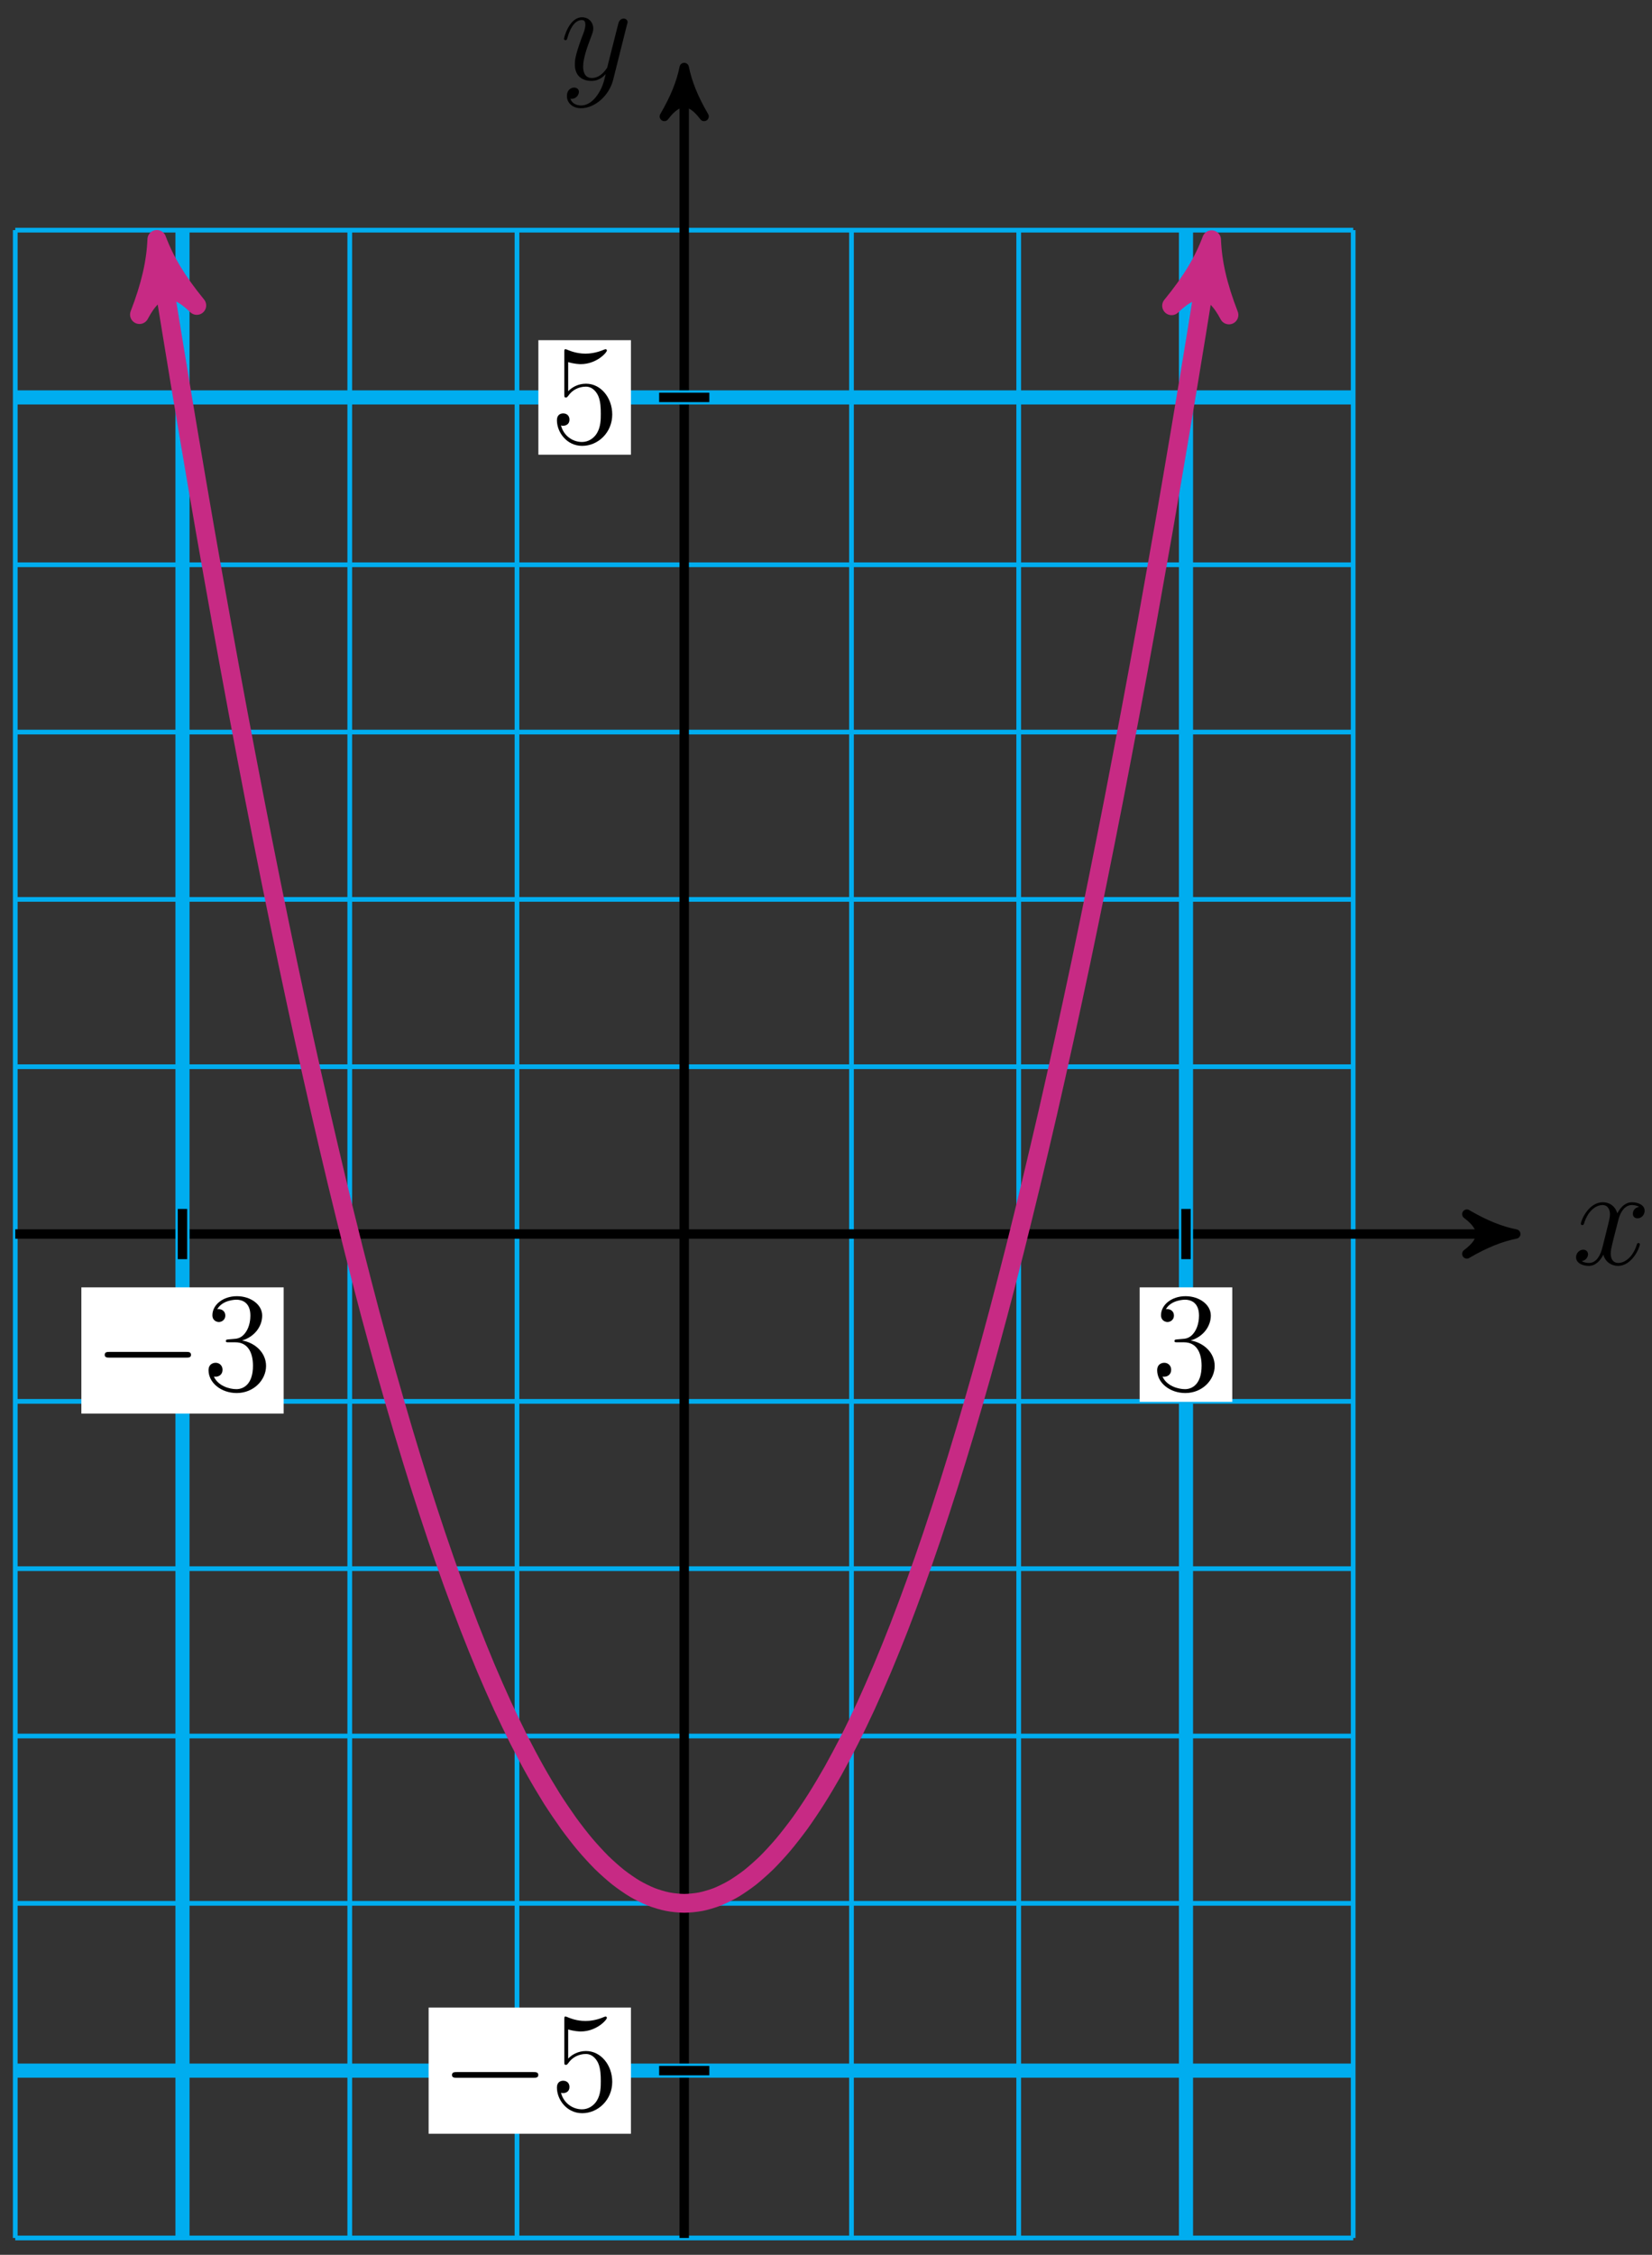 <?xml version="1.0" encoding="UTF-8"?>
<svg xmlns="http://www.w3.org/2000/svg" xmlns:xlink="http://www.w3.org/1999/xlink" width="140pt" height="191pt" viewBox="0 0 140 191" version="1.1">
<rect x="0" y="0" width="140" height="191" fill="#333333" stroke="none"/>
<defs>
<g>
<symbol overflow="visible" id="glyph0-0">
<path style="stroke:none;" d=""/>
</symbol>
<symbol overflow="visible" id="glyph0-1">
<path style="stroke:none;" d="M 5.672 -4.875 C 5.281 -4.812 5.141 -4.516 5.141 -4.297 C 5.141 -4 5.359 -3.906 5.531 -3.906 C 5.891 -3.906 6.141 -4.219 6.141 -4.547 C 6.141 -5.047 5.562 -5.266 5.062 -5.266 C 4.344 -5.266 3.938 -4.547 3.828 -4.328 C 3.547 -5.219 2.812 -5.266 2.594 -5.266 C 1.375 -5.266 0.734 -3.703 0.734 -3.438 C 0.734 -3.391 0.781 -3.328 0.859 -3.328 C 0.953 -3.328 0.984 -3.406 1 -3.453 C 1.406 -4.781 2.219 -5.031 2.562 -5.031 C 3.094 -5.031 3.203 -4.531 3.203 -4.25 C 3.203 -3.984 3.125 -3.703 2.984 -3.125 L 2.578 -1.5 C 2.406 -0.781 2.062 -0.125 1.422 -0.125 C 1.359 -0.125 1.062 -0.125 0.812 -0.281 C 1.25 -0.359 1.344 -0.719 1.344 -0.859 C 1.344 -1.094 1.156 -1.25 0.938 -1.25 C 0.641 -1.25 0.328 -0.984 0.328 -0.609 C 0.328 -0.109 0.891 0.125 1.406 0.125 C 1.984 0.125 2.391 -0.328 2.641 -0.828 C 2.828 -0.125 3.438 0.125 3.875 0.125 C 5.094 0.125 5.734 -1.453 5.734 -1.703 C 5.734 -1.766 5.688 -1.812 5.625 -1.812 C 5.516 -1.812 5.5 -1.75 5.469 -1.656 C 5.141 -0.609 4.453 -0.125 3.906 -0.125 C 3.484 -0.125 3.266 -0.438 3.266 -0.922 C 3.266 -1.188 3.312 -1.375 3.5 -2.156 L 3.922 -3.797 C 4.094 -4.5 4.5 -5.031 5.062 -5.031 C 5.078 -5.031 5.422 -5.031 5.672 -4.875 Z M 5.672 -4.875 "/>
</symbol>
<symbol overflow="visible" id="glyph0-2">
<path style="stroke:none;" d="M 3.141 1.344 C 2.828 1.797 2.359 2.203 1.766 2.203 C 1.625 2.203 1.047 2.172 0.875 1.625 C 0.906 1.641 0.969 1.641 0.984 1.641 C 1.344 1.641 1.594 1.328 1.594 1.047 C 1.594 0.781 1.359 0.688 1.188 0.688 C 0.984 0.688 0.578 0.828 0.578 1.406 C 0.578 2.016 1.094 2.438 1.766 2.438 C 2.969 2.438 4.172 1.344 4.5 0.016 L 5.672 -4.656 C 5.688 -4.703 5.719 -4.781 5.719 -4.859 C 5.719 -5.031 5.562 -5.156 5.391 -5.156 C 5.281 -5.156 5.031 -5.109 4.938 -4.75 L 4.047 -1.234 C 4 -1.016 4 -0.984 3.891 -0.859 C 3.656 -0.531 3.266 -0.125 2.688 -0.125 C 2.016 -0.125 1.953 -0.781 1.953 -1.094 C 1.953 -1.781 2.281 -2.703 2.609 -3.562 C 2.734 -3.906 2.812 -4.078 2.812 -4.312 C 2.812 -4.812 2.453 -5.266 1.859 -5.266 C 0.766 -5.266 0.328 -3.531 0.328 -3.438 C 0.328 -3.391 0.375 -3.328 0.453 -3.328 C 0.562 -3.328 0.578 -3.375 0.625 -3.547 C 0.906 -4.547 1.359 -5.031 1.828 -5.031 C 1.938 -5.031 2.141 -5.031 2.141 -4.641 C 2.141 -4.328 2.016 -3.984 1.828 -3.531 C 1.25 -1.953 1.25 -1.562 1.25 -1.281 C 1.25 -0.141 2.062 0.125 2.656 0.125 C 3 0.125 3.438 0.016 3.844 -0.438 L 3.859 -0.422 C 3.688 0.281 3.562 0.75 3.141 1.344 Z M 3.141 1.344 "/>
</symbol>
<symbol overflow="visible" id="glyph1-0">
<path style="stroke:none;" d=""/>
</symbol>
<symbol overflow="visible" id="glyph1-1">
<path style="stroke:none;" d="M 7.875 -2.75 C 8.078 -2.75 8.297 -2.75 8.297 -2.984 C 8.297 -3.234 8.078 -3.234 7.875 -3.234 L 1.406 -3.234 C 1.203 -3.234 0.984 -3.234 0.984 -2.984 C 0.984 -2.75 1.203 -2.75 1.406 -2.75 Z M 7.875 -2.75 "/>
</symbol>
<symbol overflow="visible" id="glyph2-0">
<path style="stroke:none;" d=""/>
</symbol>
<symbol overflow="visible" id="glyph2-1">
<path style="stroke:none;" d="M 2.203 -4.297 C 2 -4.281 1.953 -4.266 1.953 -4.156 C 1.953 -4.047 2.016 -4.047 2.219 -4.047 L 2.766 -4.047 C 3.797 -4.047 4.25 -3.203 4.25 -2.062 C 4.25 -0.484 3.438 -0.078 2.844 -0.078 C 2.266 -0.078 1.297 -0.344 0.938 -1.141 C 1.328 -1.078 1.672 -1.297 1.672 -1.719 C 1.672 -2.062 1.422 -2.312 1.094 -2.312 C 0.797 -2.312 0.484 -2.141 0.484 -1.688 C 0.484 -0.625 1.547 0.25 2.875 0.25 C 4.297 0.25 5.359 -0.844 5.359 -2.047 C 5.359 -3.141 4.469 -4 3.328 -4.203 C 4.359 -4.5 5.031 -5.375 5.031 -6.312 C 5.031 -7.25 4.047 -7.953 2.891 -7.953 C 1.703 -7.953 0.812 -7.219 0.812 -6.344 C 0.812 -5.875 1.188 -5.766 1.359 -5.766 C 1.609 -5.766 1.906 -5.953 1.906 -6.312 C 1.906 -6.688 1.609 -6.859 1.344 -6.859 C 1.281 -6.859 1.25 -6.859 1.219 -6.844 C 1.672 -7.656 2.797 -7.656 2.859 -7.656 C 3.25 -7.656 4.031 -7.484 4.031 -6.312 C 4.031 -6.078 4 -5.422 3.641 -4.906 C 3.281 -4.375 2.875 -4.344 2.562 -4.328 Z M 2.203 -4.297 "/>
</symbol>
<symbol overflow="visible" id="glyph2-2">
<path style="stroke:none;" d="M 1.531 -6.844 C 2.047 -6.688 2.469 -6.672 2.594 -6.672 C 3.938 -6.672 4.812 -7.656 4.812 -7.828 C 4.812 -7.875 4.781 -7.938 4.703 -7.938 C 4.688 -7.938 4.656 -7.938 4.547 -7.891 C 3.891 -7.609 3.312 -7.562 3 -7.562 C 2.219 -7.562 1.656 -7.812 1.422 -7.906 C 1.344 -7.938 1.312 -7.938 1.297 -7.938 C 1.203 -7.938 1.203 -7.859 1.203 -7.672 L 1.203 -4.125 C 1.203 -3.906 1.203 -3.844 1.344 -3.844 C 1.406 -3.844 1.422 -3.844 1.547 -4 C 1.875 -4.484 2.438 -4.766 3.031 -4.766 C 3.672 -4.766 3.984 -4.188 4.078 -3.984 C 4.281 -3.516 4.297 -2.922 4.297 -2.469 C 4.297 -2.016 4.297 -1.344 3.953 -0.797 C 3.688 -0.375 3.234 -0.078 2.703 -0.078 C 1.906 -0.078 1.141 -0.609 0.922 -1.484 C 0.984 -1.453 1.047 -1.453 1.109 -1.453 C 1.312 -1.453 1.641 -1.562 1.641 -1.969 C 1.641 -2.312 1.406 -2.5 1.109 -2.5 C 0.891 -2.5 0.578 -2.391 0.578 -1.922 C 0.578 -0.906 1.406 0.25 2.719 0.25 C 4.078 0.25 5.266 -0.891 5.266 -2.406 C 5.266 -3.828 4.297 -5.016 3.047 -5.016 C 2.359 -5.016 1.844 -4.703 1.531 -4.375 Z M 1.531 -6.844 "/>
</symbol>
</g>
</defs>
<g id="surface1">
<path style="fill:none;stroke-width:0.399;stroke-linecap:butt;stroke-linejoin:miter;stroke:rgb(0%,67.839%,93.729%);stroke-opacity:1;stroke-miterlimit:10;" d="M -56.693 -85.041 L 56.694 -85.041 M -56.693 -70.865 L 56.694 -70.865 M -56.693 -56.694 L 56.694 -56.694 M -56.693 -42.522 L 56.694 -42.522 M -56.693 -28.346 L 56.694 -28.346 M -56.693 -14.174 L 56.694 -14.174 M -56.693 0.002 L 56.694 0.002 M -56.693 14.174 L 56.694 14.174 M -56.693 28.346 L 56.694 28.346 M -56.693 42.521 L 56.694 42.521 M -56.693 56.693 L 56.694 56.693 M -56.693 70.869 L 56.694 70.869 M -56.693 85.037 L 56.694 85.037 M -56.693 -85.041 L -56.693 85.041 M -42.521 -85.041 L -42.521 85.041 M -28.345 -85.041 L -28.345 85.041 M -14.174 -85.041 L -14.174 85.041 M -0.002 -85.041 L -0.002 85.041 M 14.174 -85.041 L 14.174 85.041 M 28.346 -85.041 L 28.346 85.041 M 42.522 -85.041 L 42.522 85.041 M 56.69 -85.041 L 56.69 85.041 " transform="matrix(1,0,0,-1,57.986,104.533)"/>
<path style="fill:none;stroke-width:0.797;stroke-linecap:butt;stroke-linejoin:miter;stroke:rgb(0%,0%,0%);stroke-opacity:1;stroke-miterlimit:10;" d="M -56.693 0.002 L 69.432 0.002 " transform="matrix(1,0,0,-1,57.986,104.533)"/>
<path style="fill-rule:nonzero;fill:rgb(0%,0%,0%);fill-opacity:1;stroke-width:0.797;stroke-linecap:butt;stroke-linejoin:round;stroke:rgb(0%,0%,0%);stroke-opacity:1;stroke-miterlimit:10;" d="M 1.035 0.002 C -0.258 0.26 -1.555 0.775 -3.11 1.685 C -1.555 0.517 -1.555 -0.518 -3.11 -1.682 C -1.555 -0.776 -0.258 -0.26 1.035 0.002 Z M 1.035 0.002 " transform="matrix(1,0,0,-1,127.418,104.533)"/>
<g style="fill:rgb(0%,0%,0%);fill-opacity:1;">
  <use xlink:href="#glyph0-1" x="133.236" y="107.107"/>
</g>
<path style="fill:none;stroke-width:0.797;stroke-linecap:butt;stroke-linejoin:miter;stroke:rgb(0%,0%,0%);stroke-opacity:1;stroke-miterlimit:10;" d="M -0.002 -85.041 L -0.002 97.779 " transform="matrix(1,0,0,-1,57.986,104.533)"/>
<path style="fill-rule:nonzero;fill:rgb(0%,0%,0%);fill-opacity:1;stroke-width:0.797;stroke-linecap:butt;stroke-linejoin:round;stroke:rgb(0%,0%,0%);stroke-opacity:1;stroke-miterlimit:10;" d="M 1.035 0.002 C -0.258 0.259 -1.555 0.779 -3.109 1.685 C -1.555 0.517 -1.555 -0.518 -3.109 -1.682 C -1.555 -0.776 -0.258 -0.26 1.035 0.002 Z M 1.035 0.002 " transform="matrix(0,-1,-1,0,57.986,6.754)"/>
<g style="fill:rgb(0%,0%,0%);fill-opacity:1;">
  <use xlink:href="#glyph0-2" x="47.466" y="6.731"/>
</g>
<path style="fill:none;stroke-width:1.196;stroke-linecap:butt;stroke-linejoin:miter;stroke:rgb(0%,67.839%,93.729%);stroke-opacity:1;stroke-miterlimit:10;" d="M -42.521 -85.041 L -42.521 85.041 " transform="matrix(1,0,0,-1,57.986,104.533)"/>
<path style="fill:none;stroke-width:0.797;stroke-linecap:butt;stroke-linejoin:miter;stroke:rgb(0%,0%,0%);stroke-opacity:1;stroke-miterlimit:10;" d="M -42.521 2.127 L -42.521 -2.127 " transform="matrix(1,0,0,-1,57.986,104.533)"/>
<path style=" stroke:none;fill-rule:nonzero;fill:rgb(100%,100%,100%);fill-opacity:1;" d="M 6.895 119.742 L 24.039 119.742 L 24.039 109.051 L 6.895 109.051 Z M 6.895 119.742 "/>
<g style="fill:rgb(0%,0%,0%);fill-opacity:1;">
  <use xlink:href="#glyph1-1" x="7.89" y="117.751"/>
</g>
<g style="fill:rgb(0%,0%,0%);fill-opacity:1;">
  <use xlink:href="#glyph2-1" x="17.188" y="117.751"/>
</g>
<path style="fill:none;stroke-width:1.196;stroke-linecap:butt;stroke-linejoin:miter;stroke:rgb(0%,67.839%,93.729%);stroke-opacity:1;stroke-miterlimit:10;" d="M 42.522 -85.041 L 42.522 85.041 " transform="matrix(1,0,0,-1,57.986,104.533)"/>
<path style="fill:none;stroke-width:0.797;stroke-linecap:butt;stroke-linejoin:miter;stroke:rgb(0%,0%,0%);stroke-opacity:1;stroke-miterlimit:10;" d="M 42.522 2.127 L 42.522 -2.127 " transform="matrix(1,0,0,-1,57.986,104.533)"/>
<path style=" stroke:none;fill-rule:nonzero;fill:rgb(100%,100%,100%);fill-opacity:1;" d="M 96.582 118.746 L 104.43 118.746 L 104.43 109.051 L 96.582 109.051 Z M 96.582 118.746 "/>
<g style="fill:rgb(0%,0%,0%);fill-opacity:1;">
  <use xlink:href="#glyph2-1" x="97.58" y="117.751"/>
</g>
<path style="fill:none;stroke-width:1.196;stroke-linecap:butt;stroke-linejoin:miter;stroke:rgb(0%,67.839%,93.729%);stroke-opacity:1;stroke-miterlimit:10;" d="M -56.693 -70.865 L 56.694 -70.865 " transform="matrix(1,0,0,-1,57.986,104.533)"/>
<path style="fill:none;stroke-width:0.797;stroke-linecap:butt;stroke-linejoin:miter;stroke:rgb(0%,0%,0%);stroke-opacity:1;stroke-miterlimit:10;" d="M 2.127 -70.865 L -2.127 -70.865 " transform="matrix(1,0,0,-1,57.986,104.533)"/>
<path style=" stroke:none;fill-rule:nonzero;fill:rgb(100%,100%,100%);fill-opacity:1;" d="M 36.324 180.746 L 53.469 180.746 L 53.469 170.055 L 36.324 170.055 Z M 36.324 180.746 "/>
<g style="fill:rgb(0%,0%,0%);fill-opacity:1;">
  <use xlink:href="#glyph1-1" x="37.321" y="178.754"/>
</g>
<g style="fill:rgb(0%,0%,0%);fill-opacity:1;">
  <use xlink:href="#glyph2-2" x="46.619" y="178.754"/>
</g>
<path style="fill:none;stroke-width:1.196;stroke-linecap:butt;stroke-linejoin:miter;stroke:rgb(0%,67.839%,93.729%);stroke-opacity:1;stroke-miterlimit:10;" d="M -56.693 70.869 L 56.694 70.869 " transform="matrix(1,0,0,-1,57.986,104.533)"/>
<path style="fill:none;stroke-width:0.797;stroke-linecap:butt;stroke-linejoin:miter;stroke:rgb(0%,0%,0%);stroke-opacity:1;stroke-miterlimit:10;" d="M 2.127 70.869 L -2.127 70.869 " transform="matrix(1,0,0,-1,57.986,104.533)"/>
<path style=" stroke:none;fill-rule:nonzero;fill:rgb(100%,100%,100%);fill-opacity:1;" d="M 45.625 38.516 L 53.469 38.516 L 53.469 28.816 L 45.625 28.816 Z M 45.625 38.516 "/>
<g style="fill:rgb(0%,0%,0%);fill-opacity:1;">
  <use xlink:href="#glyph2-2" x="46.619" y="37.518"/>
</g>
<path style="fill:none;stroke-width:1.594;stroke-linecap:butt;stroke-linejoin:miter;stroke:rgb(78.04%,16.487%,51.637%);stroke-opacity:1;stroke-miterlimit:10;" d="M -44.455 82.76 C -43.81 78.701 -43.81 78.701 -43.42 76.322 C -43.033 73.939 -42.408 70.181 -42.017 67.877 C -41.631 65.572 -41.006 61.939 -40.619 59.713 C -40.228 57.486 -39.607 53.974 -39.216 51.822 C -38.83 49.674 -38.205 46.283 -37.818 44.213 C -37.427 42.138 -36.806 38.873 -36.416 36.877 C -36.029 34.877 -35.404 31.736 -35.017 29.818 C -34.627 27.896 -34.006 24.877 -33.615 23.033 C -33.228 21.189 -32.603 18.295 -32.216 16.529 C -31.826 14.763 -31.205 11.99 -30.814 10.303 C -30.427 8.611 -29.802 5.963 -29.416 4.349 C -29.025 2.736 -28.404 0.213 -28.013 -1.326 C -27.627 -2.862 -27.002 -5.264 -26.615 -6.725 C -26.224 -8.182 -25.599 -10.463 -25.213 -11.846 C -24.822 -13.229 -24.201 -15.381 -23.81 -16.69 C -23.424 -17.994 -22.799 -20.026 -22.412 -21.256 C -22.021 -22.487 -21.4 -24.397 -21.009 -25.549 C -20.623 -26.701 -19.998 -28.487 -19.611 -29.561 C -19.22 -30.635 -18.599 -32.299 -18.209 -33.299 C -17.822 -34.299 -17.197 -35.838 -16.81 -36.76 C -16.42 -37.682 -15.799 -39.096 -15.408 -39.944 C -15.021 -40.787 -14.396 -42.08 -14.009 -42.85 C -13.619 -43.619 -12.998 -44.787 -12.607 -45.479 C -12.22 -46.17 -11.595 -47.217 -11.209 -47.834 C -10.818 -48.447 -10.193 -49.369 -9.806 -49.908 C -9.416 -50.447 -8.795 -51.248 -8.404 -51.709 C -8.017 -52.17 -7.392 -52.846 -7.006 -53.233 C -6.615 -53.615 -5.994 -54.17 -5.603 -54.479 C -5.216 -54.783 -4.591 -55.217 -4.205 -55.447 C -3.814 -55.678 -3.193 -55.987 -2.802 -56.139 C -2.416 -56.291 -1.791 -56.479 -1.404 -56.553 C -1.013 -56.631 -0.392 -56.694 -0.002 -56.694 C 0.385 -56.694 1.01 -56.631 1.397 -56.557 C 1.787 -56.479 2.409 -56.295 2.799 -56.143 C 3.186 -55.987 3.811 -55.682 4.198 -55.451 C 4.588 -55.221 5.209 -54.787 5.6 -54.483 C 5.987 -54.174 6.612 -53.619 7.002 -53.237 C 7.389 -52.854 8.014 -52.174 8.401 -51.713 C 8.791 -51.252 9.412 -50.451 9.803 -49.916 C 10.19 -49.377 10.815 -48.455 11.201 -47.838 C 11.592 -47.225 12.213 -46.178 12.604 -45.487 C 12.991 -44.795 13.616 -43.627 14.002 -42.858 C 14.393 -42.092 15.014 -40.799 15.405 -39.951 C 15.791 -39.108 16.416 -37.694 16.803 -36.772 C 17.194 -35.85 17.815 -34.311 18.205 -33.311 C 18.592 -32.311 19.217 -30.651 19.604 -29.572 C 19.994 -28.498 20.616 -26.713 21.006 -25.561 C 21.393 -24.408 22.018 -22.502 22.405 -21.272 C 22.795 -20.041 23.42 -18.01 23.807 -16.705 C 24.198 -15.401 24.819 -13.244 25.209 -11.862 C 25.596 -10.479 26.221 -8.201 26.608 -6.74 C 26.998 -5.283 27.619 -2.881 28.01 -1.346 C 28.397 0.193 29.022 2.717 29.409 4.33 C 29.799 5.943 30.42 8.592 30.811 10.279 C 31.198 11.97 31.823 14.74 32.209 16.506 C 32.6 18.275 33.221 21.17 33.612 23.013 C 33.998 24.853 34.623 27.873 35.01 29.795 C 35.401 31.713 36.022 34.853 36.412 36.849 C 36.799 38.849 37.424 42.111 37.811 44.185 C 38.202 46.26 38.827 49.646 39.213 51.795 C 39.6 53.947 40.225 57.459 40.616 59.685 C 41.002 61.912 41.627 65.545 42.014 67.849 C 42.405 70.154 43.026 73.912 43.416 76.291 C 43.803 78.674 44.815 85.01 44.452 82.728 " transform="matrix(1,0,0,-1,57.986,104.533)"/>
<path style="fill-rule:nonzero;fill:rgb(78.04%,16.487%,51.637%);fill-opacity:1;stroke-width:1.594;stroke-linecap:butt;stroke-linejoin:round;stroke:rgb(78.04%,16.487%,51.637%);stroke-opacity:1;stroke-miterlimit:10;" d="M 1.513 -0.001 C -0.377 0.379 -2.269 1.137 -4.542 2.461 C -2.271 0.757 -2.271 -0.758 -4.545 -2.46 C -2.272 -1.134 -0.379 -0.38 1.513 -0.001 Z M 1.513 -0.001 " transform="matrix(-0.158,-0.987,-0.987,0.158,13.53,21.775)"/>
<path style="fill-rule:nonzero;fill:rgb(78.04%,16.487%,51.637%);fill-opacity:1;stroke-width:1.594;stroke-linecap:butt;stroke-linejoin:round;stroke:rgb(78.04%,16.487%,51.637%);stroke-opacity:1;stroke-miterlimit:10;" d="M 1.516 0 C -0.38 0.378 -2.273 1.136 -4.542 2.463 C -2.272 0.756 -2.272 -0.759 -4.543 -2.462 C -2.271 -1.134 -0.378 -0.377 1.516 0 Z M 1.516 0 " transform="matrix(0.158,-0.987,-0.987,-0.158,102.437,21.805)"/>
</g>
</svg>
